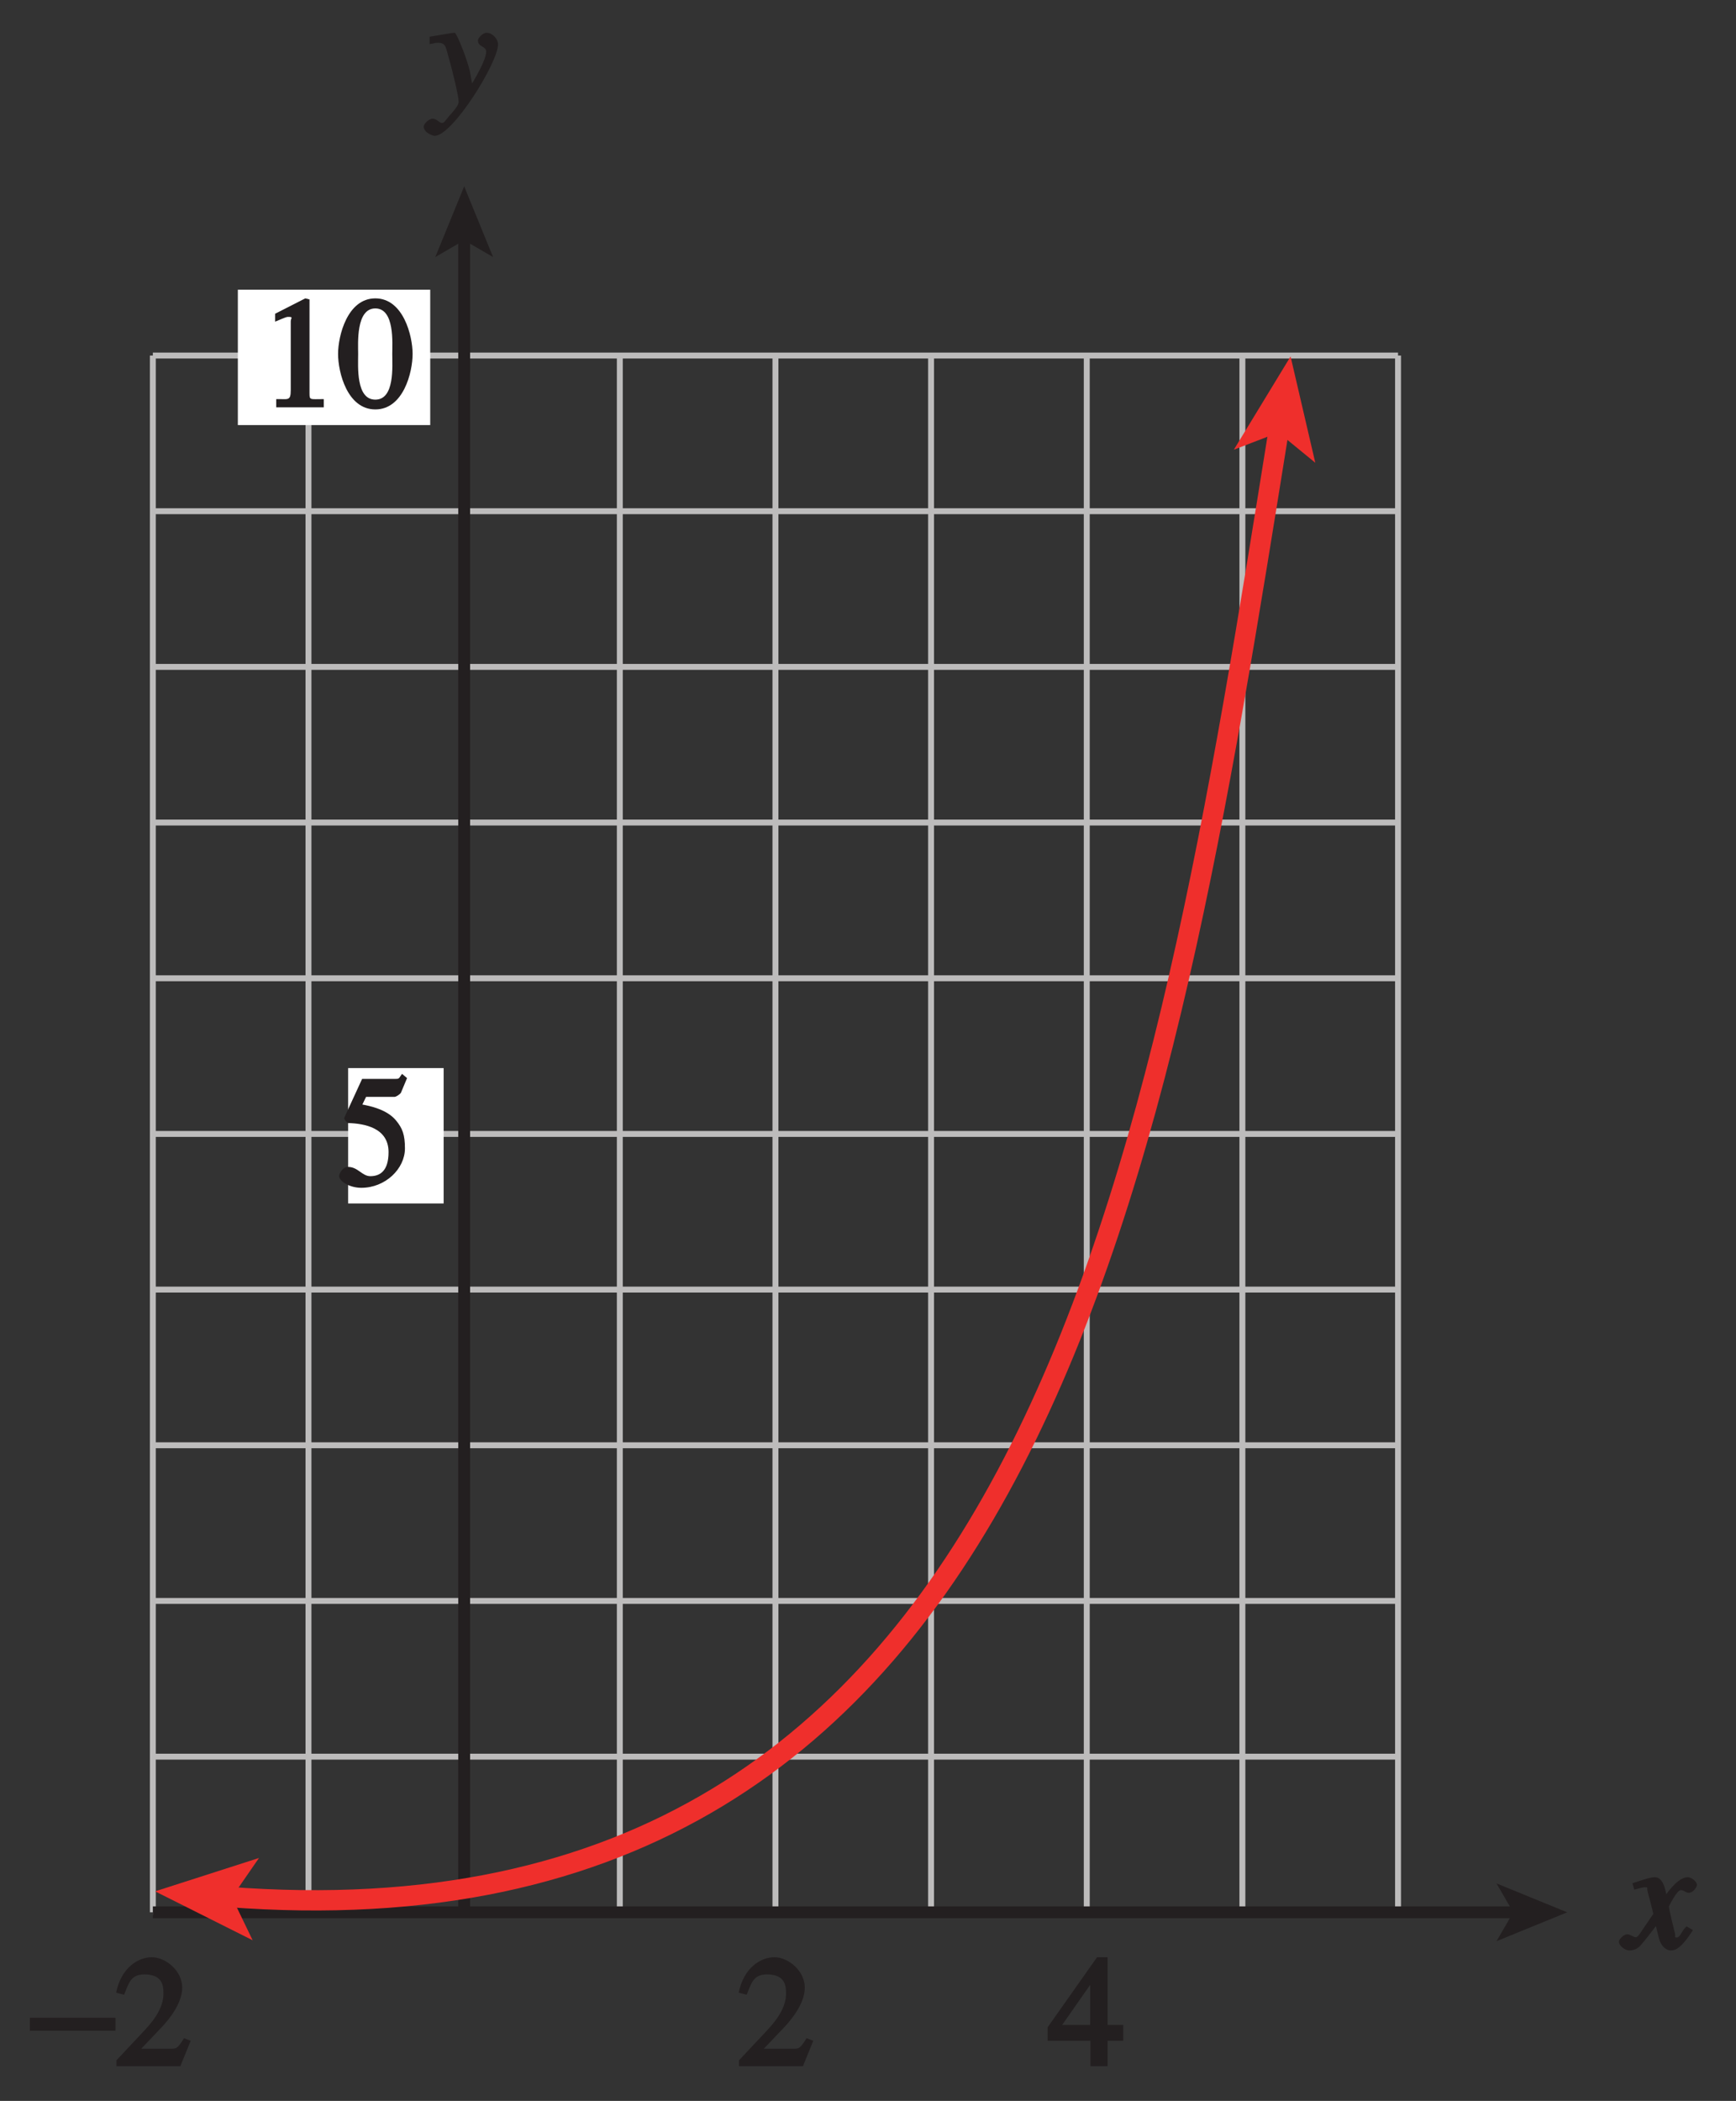 <?xml version="1.0" encoding="UTF-8"?>
<svg xmlns="http://www.w3.org/2000/svg" xmlns:xlink="http://www.w3.org/1999/xlink" width="102.614pt" height="124.157pt" viewBox="0 0 102.614 124.157" version="1.1">
<rect x="0" y="0" width="102.614" height="124.157" fill="#333333" stroke="none"/>
<defs>
<g>
<symbol overflow="visible" id="glyph0-0">
<path style="stroke:none;" d=""/>
</symbol>
<symbol overflow="visible" id="glyph0-1">
<path style="stroke:none;" d="M 3.484 -1.234 C 3.25 -0.969 3.188 -0.672 3 -0.672 C 2.828 -0.672 2.938 -0.75 2.891 -0.906 C 2.844 -1.125 2.531 -2.344 2.531 -2.516 L 2.484 -2.406 C 2.484 -2.406 2.984 -3.469 3.234 -3.469 C 3.438 -3.469 3.5 -3.312 3.719 -3.312 C 3.938 -3.312 4.188 -3.625 4.188 -3.781 C 4.188 -4 3.828 -4.234 3.656 -4.234 C 3.188 -4.234 2.641 -3.656 2.172 -2.922 L 2.469 -2.812 L 2.359 -3.312 C 2.203 -4.109 1.906 -4.234 1.703 -4.234 C 1.406 -4.234 0.812 -4.016 0.375 -3.875 L 0.484 -3.5 C 0.906 -3.609 1.031 -3.641 1.109 -3.641 C 1.344 -3.641 1.203 -3.641 1.281 -3.359 C 1.297 -3.328 1.609 -2.125 1.609 -2.062 C 0.844 -0.969 0.734 -0.688 0.578 -0.688 C 0.422 -0.688 0.266 -0.859 0.062 -0.859 C -0.141 -0.859 -0.422 -0.562 -0.422 -0.422 C -0.422 -0.203 -0.094 0.094 0.203 0.094 C 0.484 0.094 0.703 -0.031 0.859 -0.203 C 1.156 -0.547 1.531 -1.031 1.766 -1.344 L 1.938 -0.641 C 2.062 -0.156 2.375 0.094 2.641 0.094 C 2.844 0.094 3.219 0.062 3.953 -1.109 L 3.578 -1.328 Z M 3.484 -1.234 "/>
</symbol>
<symbol overflow="visible" id="glyph0-2">
<path style="stroke:none;" d="M 0.141 -3.594 C 0.25 -3.625 0.312 -3.641 0.438 -3.641 C 0.953 -3.641 0.891 -3.391 1.141 -2.562 C 1.281 -2.078 1.672 -0.5 1.672 -0.156 C 1.672 0.078 1.344 0.422 1.109 0.688 C 0.812 1.047 0.812 1.094 0.672 1.094 C 0.516 1.094 0.391 0.844 0.125 0.844 C -0.062 0.844 -0.391 1.125 -0.391 1.312 C -0.391 1.688 0.172 1.859 0.25 1.859 C 1.312 1.859 4 -2.469 4 -3.547 C 4 -3.875 3.656 -4.234 3.328 -4.234 C 3.094 -4.234 2.812 -3.922 2.812 -3.781 C 2.812 -3.375 3.297 -3.469 3.297 -3.109 C 3.297 -2.625 2.641 -1.516 2.25 -0.875 L 2.547 -0.781 L 2.359 -1.828 C 2.25 -2.5 1.547 -4.25 1.438 -4.234 C 1.266 -4.234 0.562 -4.094 -0.047 -4 L -0.047 -3.562 Z M 0.141 -3.594 "/>
</symbol>
<symbol overflow="visible" id="glyph1-0">
<path style="stroke:none;" d=""/>
</symbol>
<symbol overflow="visible" id="glyph1-1">
<path style="stroke:none;" d="M 1.062 0 L 3.703 0 L 3.703 -0.484 C 2.875 -0.484 2.859 -0.406 2.859 -0.844 L 2.859 -6.375 L 2.609 -6.438 L 0.828 -5.531 L 0.828 -5.062 C 1.5 -5.344 1.5 -5.344 1.609 -5.344 C 1.922 -5.344 1.75 -5.281 1.75 -5.078 L 1.75 -1.016 C 1.75 -0.344 1.578 -0.5 0.891 -0.484 L 0.891 0 Z M 1.062 0 "/>
</symbol>
<symbol overflow="visible" id="glyph1-2">
<path style="stroke:none;" d="M 2.25 -5.844 C 3.406 -5.844 3.25 -3.766 3.25 -3.156 C 3.25 -2.438 3.406 -0.453 2.25 -0.453 C 1.094 -0.453 1.234 -2.422 1.234 -3.156 C 1.234 -3.766 1.094 -5.844 2.25 -5.844 Z M 2.25 -6.438 C 0.594 -6.438 0.047 -4.219 0.047 -3.156 C 0.047 -2.062 0.594 0.125 2.25 0.125 C 3.906 0.125 4.453 -2.062 4.453 -3.156 C 4.453 -4.219 3.906 -6.438 2.25 -6.438 Z M 2.25 -6.438 "/>
</symbol>
<symbol overflow="visible" id="glyph1-3">
<path style="stroke:none;" d="M 4.281 -1.578 L 4.094 -1.656 C 3.688 -1.016 3.641 -1.031 3.297 -1.031 L 1.562 -1.031 L 2.781 -2.312 C 3.172 -2.734 3.984 -3.688 3.984 -4.641 C 3.984 -5.641 3 -6.438 2.188 -6.438 C 1.391 -6.438 0.375 -5.828 0.078 -4.344 L 0.547 -4.219 C 0.828 -4.906 0.938 -5.422 1.75 -5.422 C 2.812 -5.422 2.875 -4.766 2.875 -4.297 C 2.875 -3.625 2.531 -2.938 1.75 -2.109 L 0.094 -0.344 L 0.094 0 L 3.875 0 L 4.484 -1.5 Z M 4.281 -1.578 "/>
</symbol>
<symbol overflow="visible" id="glyph1-4">
<path style="stroke:none;" d="M 4.25 -2.438 L 3.484 -2.438 L 3.484 -6.438 L 2.859 -6.438 L -0.062 -2.297 L -0.062 -1.5 L 2.469 -1.5 L 2.469 0 L 3.484 0 L 3.484 -1.5 L 4.406 -1.5 L 4.406 -2.438 Z M 2.625 -2.438 L 0.797 -2.438 L 2.688 -5.141 L 2.453 -5.141 L 2.453 -2.438 Z M 2.625 -2.438 "/>
</symbol>
<symbol overflow="visible" id="glyph1-5">
<path style="stroke:none;" d="M 1.625 -5.25 L 3.391 -5.25 C 3.484 -5.25 3.734 -5.422 3.766 -5.5 L 4.125 -6.359 L 3.828 -6.609 C 3.641 -6.359 3.688 -6.312 3.453 -6.312 L 1.469 -6.312 L 0.406 -4 C 0.391 -3.938 0.578 -3.703 0.641 -3.703 C 1.609 -3.672 3.031 -3.422 3.031 -1.984 C 3.031 -0.875 2.531 -0.562 1.953 -0.562 C 1.469 -0.562 1.219 -1.109 0.641 -1.109 C 0.281 -1.109 0.109 -0.672 0.109 -0.578 C 0.109 -0.266 0.719 0.125 1.422 0.125 C 2.844 0.125 4 -1 4 -2.203 C 4 -3 3.859 -3.391 3.469 -3.859 C 2.938 -4.5 1.969 -4.703 1.484 -4.797 L 1.703 -5.25 Z M 1.625 -5.25 "/>
</symbol>
<symbol overflow="visible" id="glyph2-0">
<path style="stroke:none;" d=""/>
</symbol>
<symbol overflow="visible" id="glyph2-1">
<path style="stroke:none;" d="M 0.094 -2.094 L 4.984 -2.094 L 4.984 -2.859 L -0.078 -2.859 L -0.078 -2.094 Z M 0.094 -2.094 "/>
</symbol>
</g>
<clipPath id="clip1">
  <path d="M 1.102 119 L 7 119 L 7 121 L 1.102 121 Z M 1.102 119 "/>
</clipPath>
</defs>
<g id="surface1">
<path style="fill:none;stroke-width:0.35;stroke-linecap:butt;stroke-linejoin:miter;stroke:rgb(74.12%,73.648%,73.766%);stroke-opacity:1;stroke-miterlimit:4;" d="M 527.435 131.761 L 601.037 131.761 M 527.435 113.359 L 601.037 113.359 M 527.435 140.961 L 601.037 140.961 M 527.435 150.16 L 601.037 150.16 M 527.435 159.359 L 601.037 159.359 M 527.435 168.562 L 601.037 168.562 M 527.435 186.961 L 601.037 186.961 M 527.435 177.761 L 601.037 177.761 M 527.435 196.16 L 527.435 104.16 M 536.634 196.16 L 536.634 104.16 M 545.837 196.16 L 545.837 104.16 M 555.037 196.16 L 555.037 104.16 M 564.236 196.16 L 564.236 104.16 M 573.435 196.16 L 573.435 104.16 M 582.638 196.16 L 582.638 104.16 M 591.837 196.16 L 591.837 104.16 M 601.037 196.16 L 601.037 104.16 M 527.435 122.562 L 601.037 122.562 M 527.435 196.16 L 601.037 196.16 M 527.435 104.16 L 601.037 104.16 " transform="matrix(1,0,0,-1,-518.4,217.172)"/>
<g style="fill:rgb(13.73%,12.16%,12.549%);fill-opacity:1;">
  <use xlink:href="#glyph0-1" x="96.115" y="115.171"/>
</g>
<path style="fill:none;stroke-width:0.7;stroke-linecap:butt;stroke-linejoin:miter;stroke:rgb(13.73%,12.16%,12.549%);stroke-opacity:1;stroke-miterlimit:4;" d="M 527.435 104.16 L 608.072 104.16 " transform="matrix(1,0,0,-1,-518.4,217.172)"/>
<path style=" stroke:none;fill-rule:nonzero;fill:rgb(13.73%,12.16%,12.549%);fill-opacity:1;" d="M 92.637 113.012 L 88.457 114.719 L 89.449 113.012 L 88.457 111.305 L 92.637 113.012 "/>
<g style="fill:rgb(13.73%,12.16%,12.549%);fill-opacity:1;">
  <use xlink:href="#glyph0-2" x="25.439" y="6.17"/>
</g>
<path style="fill:none;stroke-width:0.7;stroke-linecap:butt;stroke-linejoin:miter;stroke:rgb(13.73%,12.16%,12.549%);stroke-opacity:1;stroke-miterlimit:4;" d="M 545.837 104.16 L 545.837 203.195 " transform="matrix(1,0,0,-1,-518.4,217.172)"/>
<path style=" stroke:none;fill-rule:nonzero;fill:rgb(13.73%,12.16%,12.549%);fill-opacity:1;" d="M 27.438 11.012 L 29.145 15.191 L 27.438 14.199 L 25.73 15.191 L 27.438 11.012 "/>
<path style=" stroke:none;fill-rule:nonzero;fill:rgb(100%,100%,100%);fill-opacity:1;" d="M 20.578 63.121 L 26.223 63.121 L 26.223 71.121 L 20.578 71.121 Z M 20.578 63.121 "/>
<path style=" stroke:none;fill-rule:nonzero;fill:rgb(100%,100%,100%);fill-opacity:1;" d="M 14.059 17.121 L 25.43 17.121 L 25.43 25.121 L 14.059 25.121 Z M 14.059 17.121 "/>
<g style="fill:rgb(13.73%,12.16%,12.549%);fill-opacity:1;">
  <use xlink:href="#glyph1-1" x="15.436" y="24.071"/>
  <use xlink:href="#glyph1-2" x="19.936" y="24.071"/>
</g>
<g style="fill:rgb(13.73%,12.16%,12.549%);fill-opacity:1;">
  <use xlink:href="#glyph1-3" x="43.587" y="122.104"/>
</g>
<g clip-path="url(#clip1)" clip-rule="nonzero">
<g style="fill:rgb(13.73%,12.16%,12.549%);fill-opacity:1;">
  <use xlink:href="#glyph2-1" x="1.845" y="122.104"/>
</g>
</g>
<g style="fill:rgb(13.73%,12.16%,12.549%);fill-opacity:1;">
  <use xlink:href="#glyph1-3" x="6.787" y="122.104"/>
  <use xlink:href="#glyph1-4" x="61.987" y="122.104"/>
</g>
<path style="fill:none;stroke-width:1.2;stroke-linecap:butt;stroke-linejoin:miter;stroke:rgb(93.61%,18.434%,17.378%);stroke-opacity:1;stroke-miterlimit:4;" d="M 531.791 105.074 C 579.834 101.367 587.002 148.285 594.013 191.922 " transform="matrix(1,0,0,-1,-518.4,217.172)"/>
<path style=" stroke:none;fill-rule:nonzero;fill:rgb(93.61%,18.434%,17.378%);fill-opacity:1;" d="M 76.285 21.066 L 77.746 27.348 L 75.566 25.562 L 72.934 26.574 L 76.285 21.066 "/>
<path style=" stroke:none;fill-rule:nonzero;fill:rgb(93.61%,18.434%,17.378%);fill-opacity:1;" d="M 9.168 111.773 L 15.309 109.801 L 13.707 112.121 L 14.934 114.664 L 9.168 111.773 "/>
<g style="fill:rgb(13.73%,12.16%,12.549%);fill-opacity:1;">
  <use xlink:href="#glyph1-5" x="19.936" y="70.071"/>
</g>
<path style="fill:none;stroke-width:0.5;stroke-linecap:butt;stroke-linejoin:miter;stroke:rgb(100%,100%,100%);stroke-opacity:1;stroke-miterlimit:10;" d="M 42.002 804 L 42.002 780 M 0.002 762 L 24.002 762 M 654.002 804 L 654.002 780 M 696.002 762 L 672.002 762 M 42.002 -0 L 42.002 24 M 0.002 42 L 24.002 42 M 654.002 -0 L 654.002 24 M 696.002 42 L 672.002 42 " transform="matrix(1,0,0,-1,-518.4,217.172)"/>
<path style="fill:none;stroke-width:0.25;stroke-linecap:butt;stroke-linejoin:miter;stroke:rgb(0%,0%,0%);stroke-opacity:1;stroke-miterlimit:10;" d="M 42.002 804 L 42.002 780 M 0.002 762 L 24.002 762 M 654.002 804 L 654.002 780 M 696.002 762 L 672.002 762 M 42.002 -0 L 42.002 24 M 0.002 42 L 24.002 42 M 654.002 -0 L 654.002 24 M 696.002 42 L 672.002 42 " transform="matrix(1,0,0,-1,-518.4,217.172)"/>
<path style="fill:none;stroke-width:0.5;stroke-linecap:butt;stroke-linejoin:miter;stroke:rgb(100%,100%,100%);stroke-opacity:1;stroke-miterlimit:10;" d="M 324.002 792 L 372.002 792 M 324.002 12 L 372.002 12 M 12.002 426 L 12.002 378 M 684.002 426 L 684.002 378 M 348.002 804 L 348.002 780 M 348.002 24 L 348.002 -0 M 0.002 402 L 24.002 402 M 672.002 402 L 696.002 402 M 348.002 792 L 354.002 792 C 354.002 788.687 351.31 786 348.002 786 C 344.689 786 342.002 788.687 342.002 792 C 342.002 795.312 344.689 798 348.002 798 C 351.31 798 354.002 795.312 354.002 792 M 348.002 12 L 354.002 12 C 354.002 8.687 351.31 6 348.002 6 C 344.689 6 342.002 8.687 342.002 12 C 342.002 15.312 344.689 18 348.002 18 C 351.31 18 354.002 15.312 354.002 12 M 12.002 402 L 18.002 402 C 18.002 398.687 15.31 396 12.002 396 C 8.689 396 6.002 398.687 6.002 402 C 6.002 405.312 8.689 408 12.002 408 C 15.31 408 18.002 405.312 18.002 402 M 684.002 402 L 690.002 402 C 690.002 398.687 687.31 396 684.002 396 C 680.689 396 678.002 398.687 678.002 402 C 678.002 405.312 680.689 408 684.002 408 C 687.31 408 690.002 405.312 690.002 402 " transform="matrix(1,0,0,-1,-518.4,217.172)"/>
<path style="fill:none;stroke-width:0.25;stroke-linecap:butt;stroke-linejoin:miter;stroke:rgb(0%,0%,0%);stroke-opacity:1;stroke-miterlimit:10;" d="M 324.002 792 L 372.002 792 M 324.002 12 L 372.002 12 M 12.002 426 L 12.002 378 M 684.002 426 L 684.002 378 M 348.002 804 L 348.002 780 M 348.002 24 L 348.002 -0 M 0.002 402 L 24.002 402 M 672.002 402 L 696.002 402 M 348.002 792 L 354.002 792 C 354.002 788.687 351.31 786 348.002 786 C 344.689 786 342.002 788.687 342.002 792 C 342.002 795.312 344.689 798 348.002 798 C 351.31 798 354.002 795.312 354.002 792 M 348.002 12 L 354.002 12 C 354.002 8.687 351.31 6 348.002 6 C 344.689 6 342.002 8.687 342.002 12 C 342.002 15.312 344.689 18 348.002 18 C 351.31 18 354.002 15.312 354.002 12 M 12.002 402 L 18.002 402 C 18.002 398.687 15.31 396 12.002 396 C 8.689 396 6.002 398.687 6.002 402 C 6.002 405.312 8.689 408 12.002 408 C 15.31 408 18.002 405.312 18.002 402 M 684.002 402 L 690.002 402 C 690.002 398.687 687.31 396 684.002 396 C 680.689 396 678.002 398.687 678.002 402 C 678.002 405.312 680.689 408 684.002 408 C 687.31 408 690.002 405.312 690.002 402 " transform="matrix(1,0,0,-1,-518.4,217.172)"/>
</g>
</svg>
